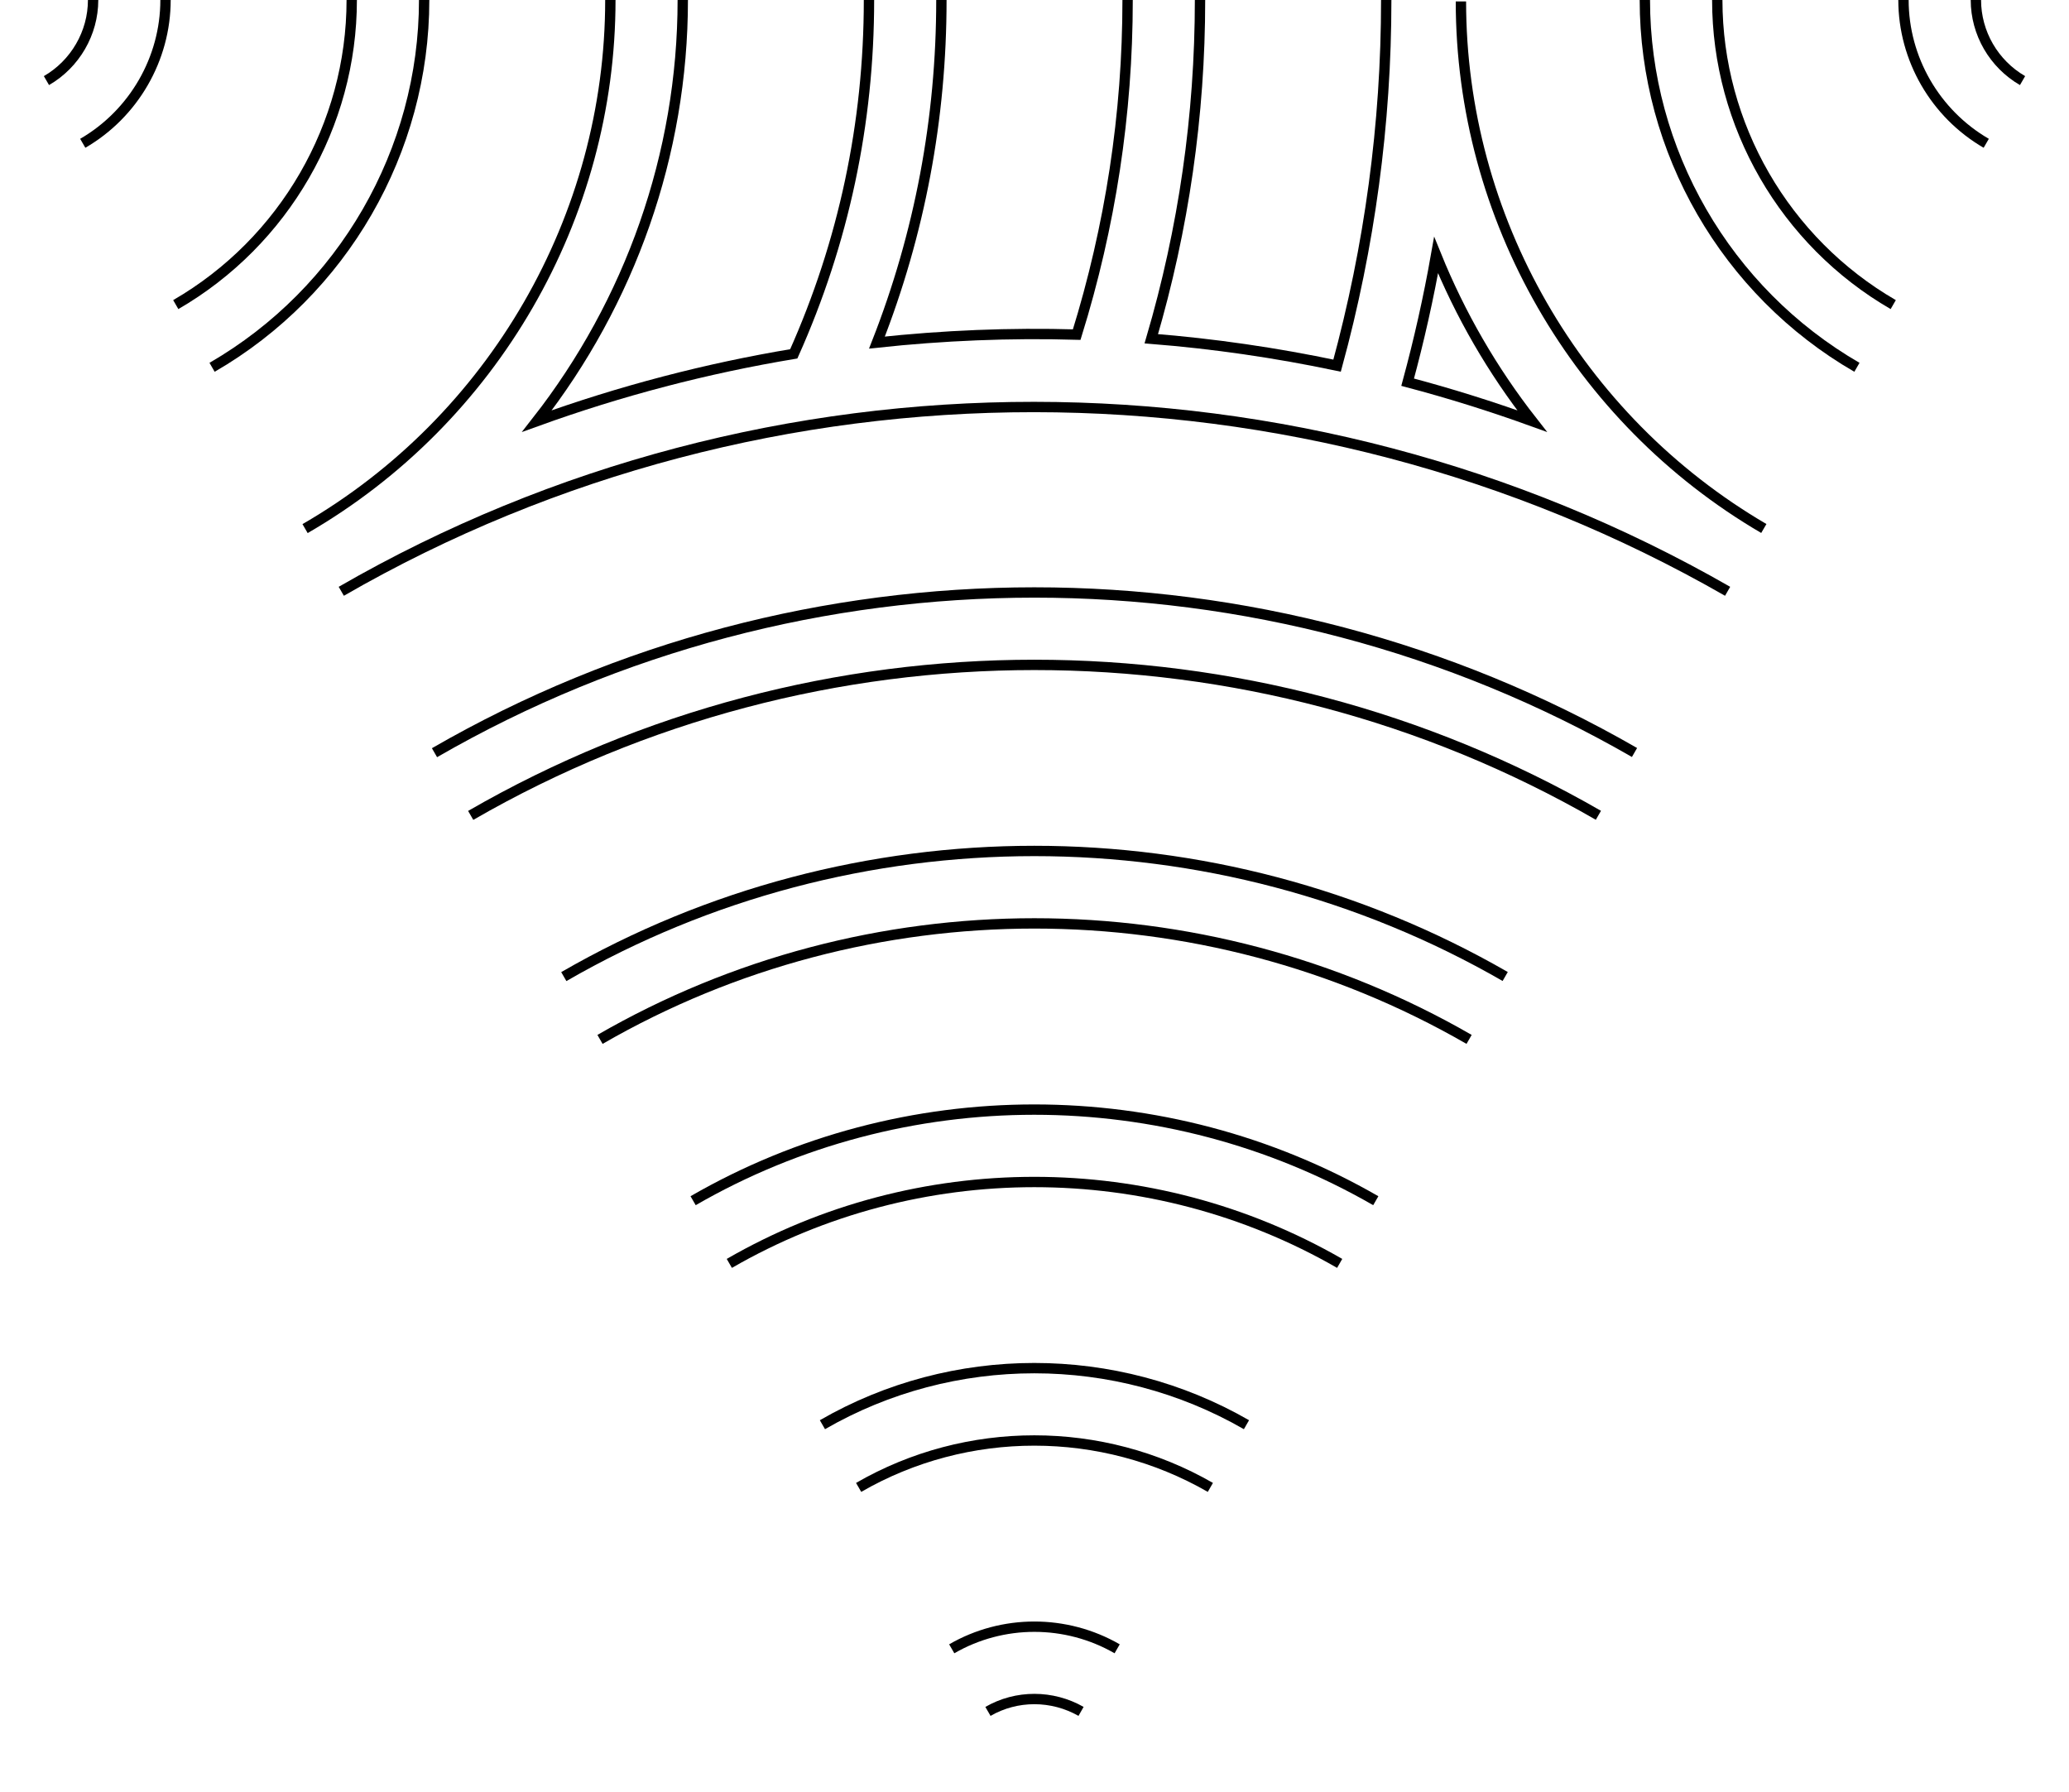 <?xml version="1.0" encoding="UTF-8"?>
<svg id="vectors" xmlns="http://www.w3.org/2000/svg" viewBox="0 0 200 173.21">
  <path d="M9,0c0,3.19-1.73,6.18-4.51,7.79" style="fill: none; stroke: #000; stroke-miterlimit: 10;"/>
  <path d="M8,13.85C12.93,10.99,16,5.68,16,0" style="fill: none; stroke: #000; stroke-miterlimit: 10;"/>
  <path d="M34,0c0,12.09-6.52,23.37-17.01,29.44" style="fill: none; stroke: #000; stroke-miterlimit: 10;"/>
  <path d="M20.5,35.5C33.15,28.19,41,14.58,41,0" style="fill: none; stroke: #000; stroke-miterlimit: 10;"/>
  <path d="M184,0c0,5.68,3.07,10.99,8,13.85" style="fill: none; stroke: #000; stroke-miterlimit: 10;"/>
  <path d="M195.51,7.79c-2.78-1.61-4.51-4.59-4.51-7.79" style="fill: none; stroke: #000; stroke-miterlimit: 10;"/>
  <path d="M159,0c0,14.58,7.85,28.19,20.5,35.5" style="fill: none; stroke: #000; stroke-miterlimit: 10;"/>
  <path d="M183.01,29.44C172.52,23.37,166,12.09,166,0" style="fill: none; stroke: #000; stroke-miterlimit: 10;"/>
  <path d="M167,57.15c-41.33-23.71-92.78-23.79-134.01,0" style="fill: none; stroke: #000; stroke-miterlimit: 10;"/>
  <path d="M59,0c0,20.98-11.31,40.56-29.51,51.09" style="fill: none; stroke: #000; stroke-miterlimit: 10;"/>
  <path d="M84,0c0,11.92-2.45,23.42-7.27,34.2-8.42,1.4-16.73,3.57-24.83,6.5C60.87,29.24,66,14.94,66,0" style="fill: none; stroke: #000; stroke-miterlimit: 10;"/>
  <path d="M109,0c0,11.02-1.67,21.88-4.92,32.34-6.44-.19-12.89.08-19.31.77C88.9,22.58,91,11.47,91,0" style="fill: none; stroke: #000; stroke-miterlimit: 10;"/>
  <path d="M134,0c0,11.97-1.61,23.84-4.75,35.34-5.94-1.25-11.93-2.12-17.96-2.6C114.41,22.13,116,11.14,116,0" style="fill: none; stroke: #000; stroke-miterlimit: 10;"/>
  <path d="M170.5,51.08c-18.07-10.56-29.28-30.04-29.28-50.94" style="fill: none; stroke: #000; stroke-miterlimit: 10;"/>
  <path d="M138.82,24.66c2.33,5.75,5.45,11.15,9.28,16.04-3.96-1.43-7.98-2.69-12.03-3.76,1.1-4.05,2.02-8.15,2.75-12.28Z" style="fill: none; stroke: #000; stroke-miterlimit: 10;"/>
  <path d="M95.5,165.41c2.77-1.6,6.21-1.59,9,0" style="fill: none; stroke: #000; stroke-miterlimit: 10;"/>
  <path d="M107.99,159.36c-4.94-2.85-11.07-2.85-15.99,0" style="fill: none; stroke: #000; stroke-miterlimit: 10;"/>
  <path d="M83,143.76c10.47-6.05,23.5-6.04,34,0" style="fill: none; stroke: #000; stroke-miterlimit: 10;"/>
  <path d="M120.49,137.7c-12.66-7.29-28.37-7.29-40.99,0" style="fill: none; stroke: #000; stroke-miterlimit: 10;"/>
  <path d="M70.5,122.11c18.17-10.49,40.78-10.49,59,0" style="fill: none; stroke: #000; stroke-miterlimit: 10;"/>
  <path d="M132.99,116.05c-20.38-11.74-45.66-11.74-65.99,0" style="fill: none; stroke: #000; stroke-miterlimit: 10;"/>
  <path d="M58,100.46c25.89-14.95,58.08-14.95,84.01,0" style="fill: none; stroke: #000; stroke-miterlimit: 10;"/>
  <path d="M145.5,94.38c-28.09-16.18-62.96-16.18-91,.01" style="fill: none; stroke: #000; stroke-miterlimit: 10;"/>
  <path d="M45.5,78.81c33.59-19.39,75.36-19.4,109.01-.01" style="fill: none; stroke: #000; stroke-miterlimit: 10;"/>
  <path d="M158,72.73c-35.81-20.63-80.26-20.62-116,.02" style="fill: none; stroke: #000; stroke-miterlimit: 10;"/>
</svg>